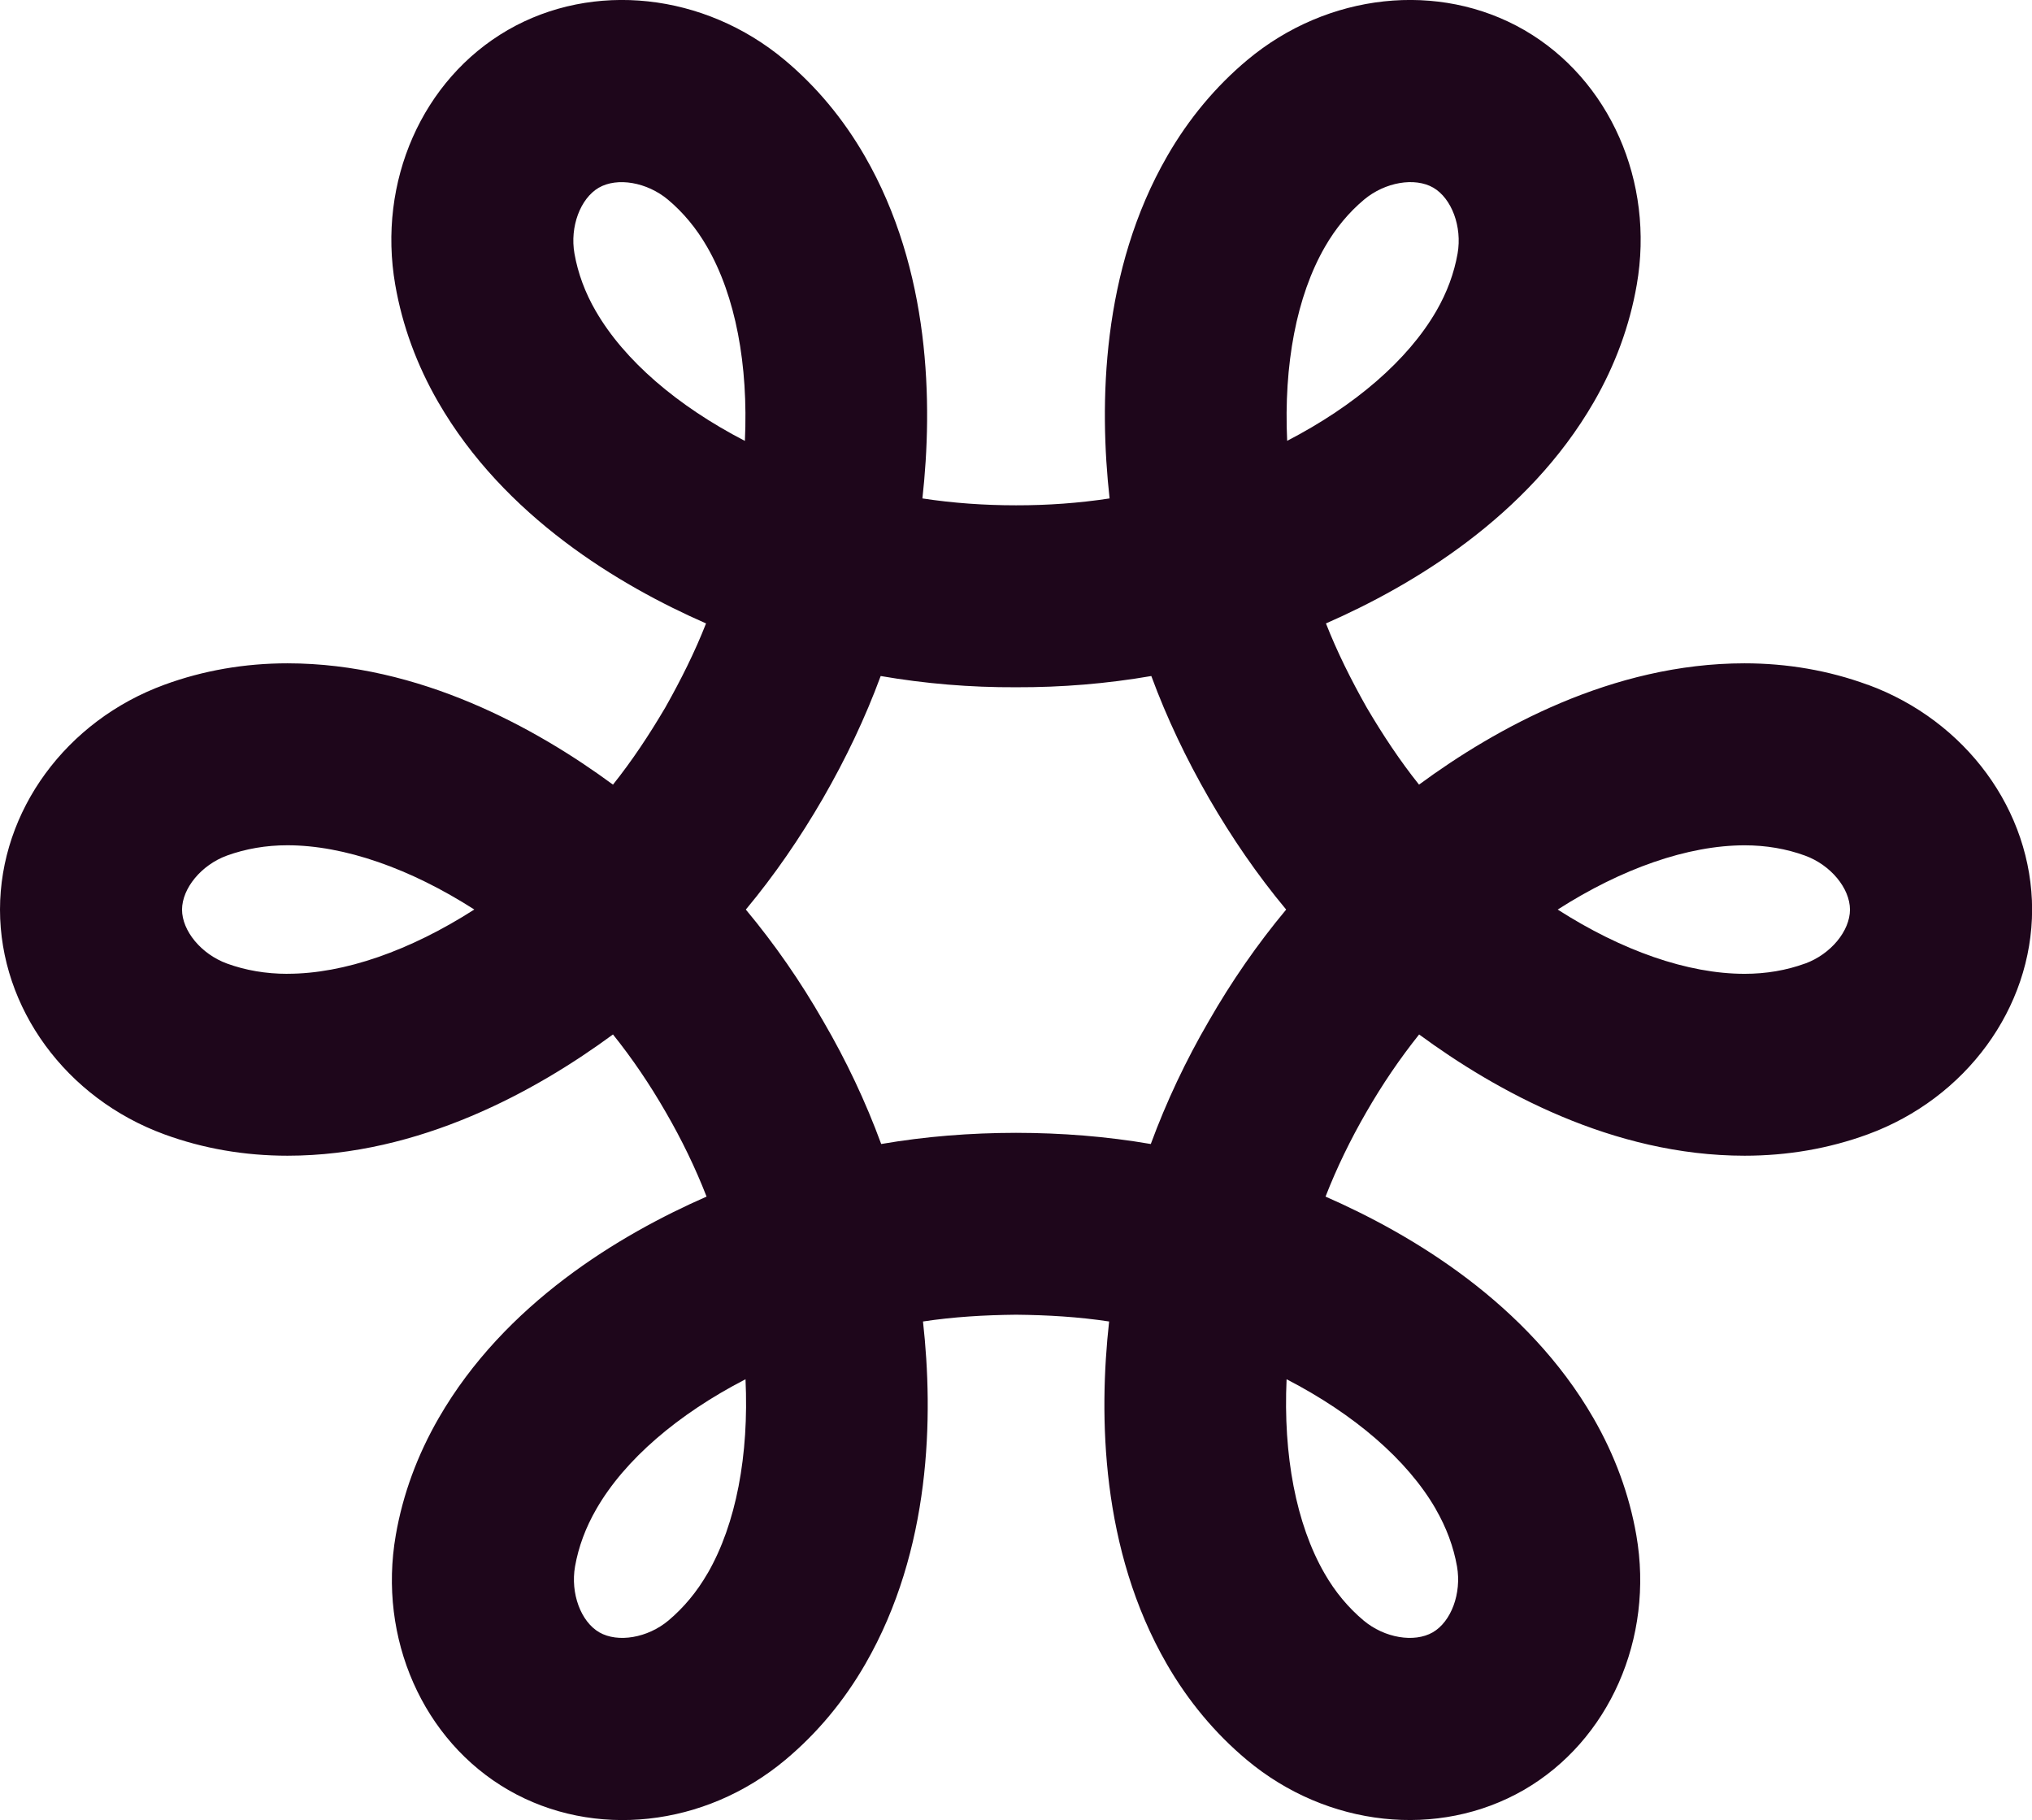 <?xml version='1.0' encoding='utf-8'?>
<svg:svg xmlns:cc="http://creativecommons.org/ns#" xmlns:dc="http://purl.org/dc/elements/1.1/" xmlns:rdf="http://www.w3.org/1999/02/22-rdf-syntax-ns#" xmlns:svg="http://www.w3.org/2000/svg" id="Layer_1" data-name="Layer 1" viewBox="0 0 387.12 346.72">
  <svg:defs>
    <svg:style>
      .cls-1 {
        fill: #1e061b;
      }
    </svg:style>
  </svg:defs>
  <svg:path class="cls-1" d="M355.8,130.44c-7.41-2.72-15.31-4.08-23.45-4.08-25.16,0-47.42,12.37-62.01,23.11-3.66-4.58-6.91-9.5-9.98-14.71-2.97-5.27-5.61-10.54-7.75-16,16.6-7.27,38.43-20.36,51.02-42.15,4.08-7.05,6.84-14.57,8.19-22.35,3.43-19.64-5.15-39.12-21.44-48.54-16.25-9.37-37.44-7.08-52.74,5.7-6.04,5.05-11.17,11.2-15.25,18.28-12.57,21.78-13,47.21-11,65.25-5.83.89-11.78,1.32-17.83,1.31-6.05,0-12-.42-17.83-1.31,2-18.04,1.57-43.48-11-65.25-4.09-7.08-9.21-13.23-15.25-18.28-15.3-12.78-36.49-15.07-52.74-5.7-16.29,9.42-24.86,28.91-21.44,48.54,1.35,7.78,4.12,15.3,8.19,22.35,12.59,21.79,34.42,34.88,51.02,42.15-2.14,5.46-4.78,10.73-7.75,16-3.07,5.21-6.32,10.13-9.98,14.71-14.6-10.74-36.85-23.1-62.01-23.11-8.14,0-16.04,1.36-23.45,4.08C12.6,137.29.01,154.46,0,173.27c0,18.76,12.59,35.97,31.31,42.82,7.39,2.71,15.28,4.07,23.46,4.07,25.14,0,47.38-12.34,62.01-23.1,3.69,4.6,7.03,9.54,10.05,14.79,3.04,5.24,5.64,10.61,7.78,16.1-16.63,7.29-38.44,20.38-51.01,42.15-4.09,7.08-6.86,14.59-8.2,22.35-3.42,19.64,5.19,39.14,21.43,48.53,16.3,9.4,37.46,7.08,52.76-5.71,6.06-5.06,11.19-11.21,15.26-18.27,12.57-21.8,13-47.25,10.99-65.26,5.79-.88,11.68-1.23,17.73-1.29,6.05.06,11.93.41,17.73,1.29-2,18.01-1.58,43.46,10.99,65.26,4.07,7.05,9.2,13.21,15.26,18.27,15.29,12.78,36.46,15.1,52.76,5.71,16.24-9.39,24.85-28.89,21.43-48.53-1.35-7.76-4.11-15.27-8.2-22.35-12.57-21.77-34.38-34.86-51.01-42.15,2.14-5.5,4.75-10.86,7.78-16.1,3.02-5.25,6.37-10.18,10.05-14.79,14.63,10.76,36.87,23.1,62.01,23.1,8.18,0,16.06-1.36,23.46-4.07,18.72-6.86,31.3-24.07,31.31-42.82-.01-18.82-12.6-35.98-31.32-42.84ZM54.75,185.51c-4.09,0-7.96-.66-11.52-1.96-4.88-1.79-8.55-6.21-8.55-10.28.02-4.06,3.68-8.5,8.54-10.28,3.58-1.3,7.46-1.97,11.53-1.97,10.85.01,23.42,4.43,35.61,12.24-12.22,7.83-24.77,12.25-35.61,12.24ZM113.5,59.26c-2.04-3.52-3.4-7.21-4.06-10.96-.9-5.1,1.12-10.49,4.63-12.54,3.53-2.04,9.19-1.06,13.18,2.27,2.91,2.44,5.42,5.45,7.46,9,5.42,9.38,7.87,22.46,7.2,36.96-12.86-6.65-22.97-15.33-28.4-24.72ZM134.81,299.7c-2.03,3.53-4.55,6.55-7.46,9-3.97,3.33-9.64,4.28-13.17,2.26-3.53-2.04-5.52-7.43-4.63-12.55.66-3.74,2.02-7.42,4.07-10.96,5.41-9.39,15.52-18.05,28.41-24.71.67,14.46-1.79,27.56-7.21,36.96ZM230.28,194.53c-4.38,7.52-8.07,15.34-11.04,23.4-8.44-1.45-17-2.12-25.68-2.13-8.69.01-17.25.68-25.68,2.13-2.96-8.06-6.65-15.88-11.04-23.4-4.32-7.56-9.25-14.66-14.75-21.26,5.48-6.58,10.33-13.66,14.69-21.18,4.34-7.53,8.04-15.28,11-23.31,8.46,1.46,17.08,2.18,25.78,2.14,8.71.03,17.32-.68,25.78-2.14,2.96,8.03,6.66,15.78,11,23.31,4.35,7.52,9.21,14.6,14.69,21.18-5.5,6.6-10.42,13.7-14.75,21.26ZM273.51,287.45c2.05,3.54,3.41,7.22,4.07,10.96.89,5.12-1.1,10.51-4.63,12.55-3.53,2.02-9.2,1.07-13.17-2.26-2.92-2.45-5.44-5.47-7.46-9-5.41-9.4-7.87-22.5-7.21-36.96,12.89,6.67,22.99,15.33,28.41,24.71ZM245.22,83.98c-.67-14.5,1.78-27.57,7.2-36.96,2.04-3.55,4.55-6.56,7.46-9,3.99-3.33,9.65-4.3,13.18-2.27,3.51,2.05,5.52,7.43,4.63,12.54-.66,3.75-2.02,7.44-4.06,10.96-5.43,9.39-15.55,18.07-28.4,24.72ZM343.89,183.55c-3.57,1.3-7.43,1.96-11.52,1.96-10.84,0-23.39-4.41-35.61-12.24,12.19-7.81,24.77-12.23,35.61-12.24,4.07,0,7.95.66,11.53,1.97,4.87,1.78,8.53,6.21,8.54,10.28,0,4.07-3.67,8.5-8.55,10.28Z" />
</svg:svg>